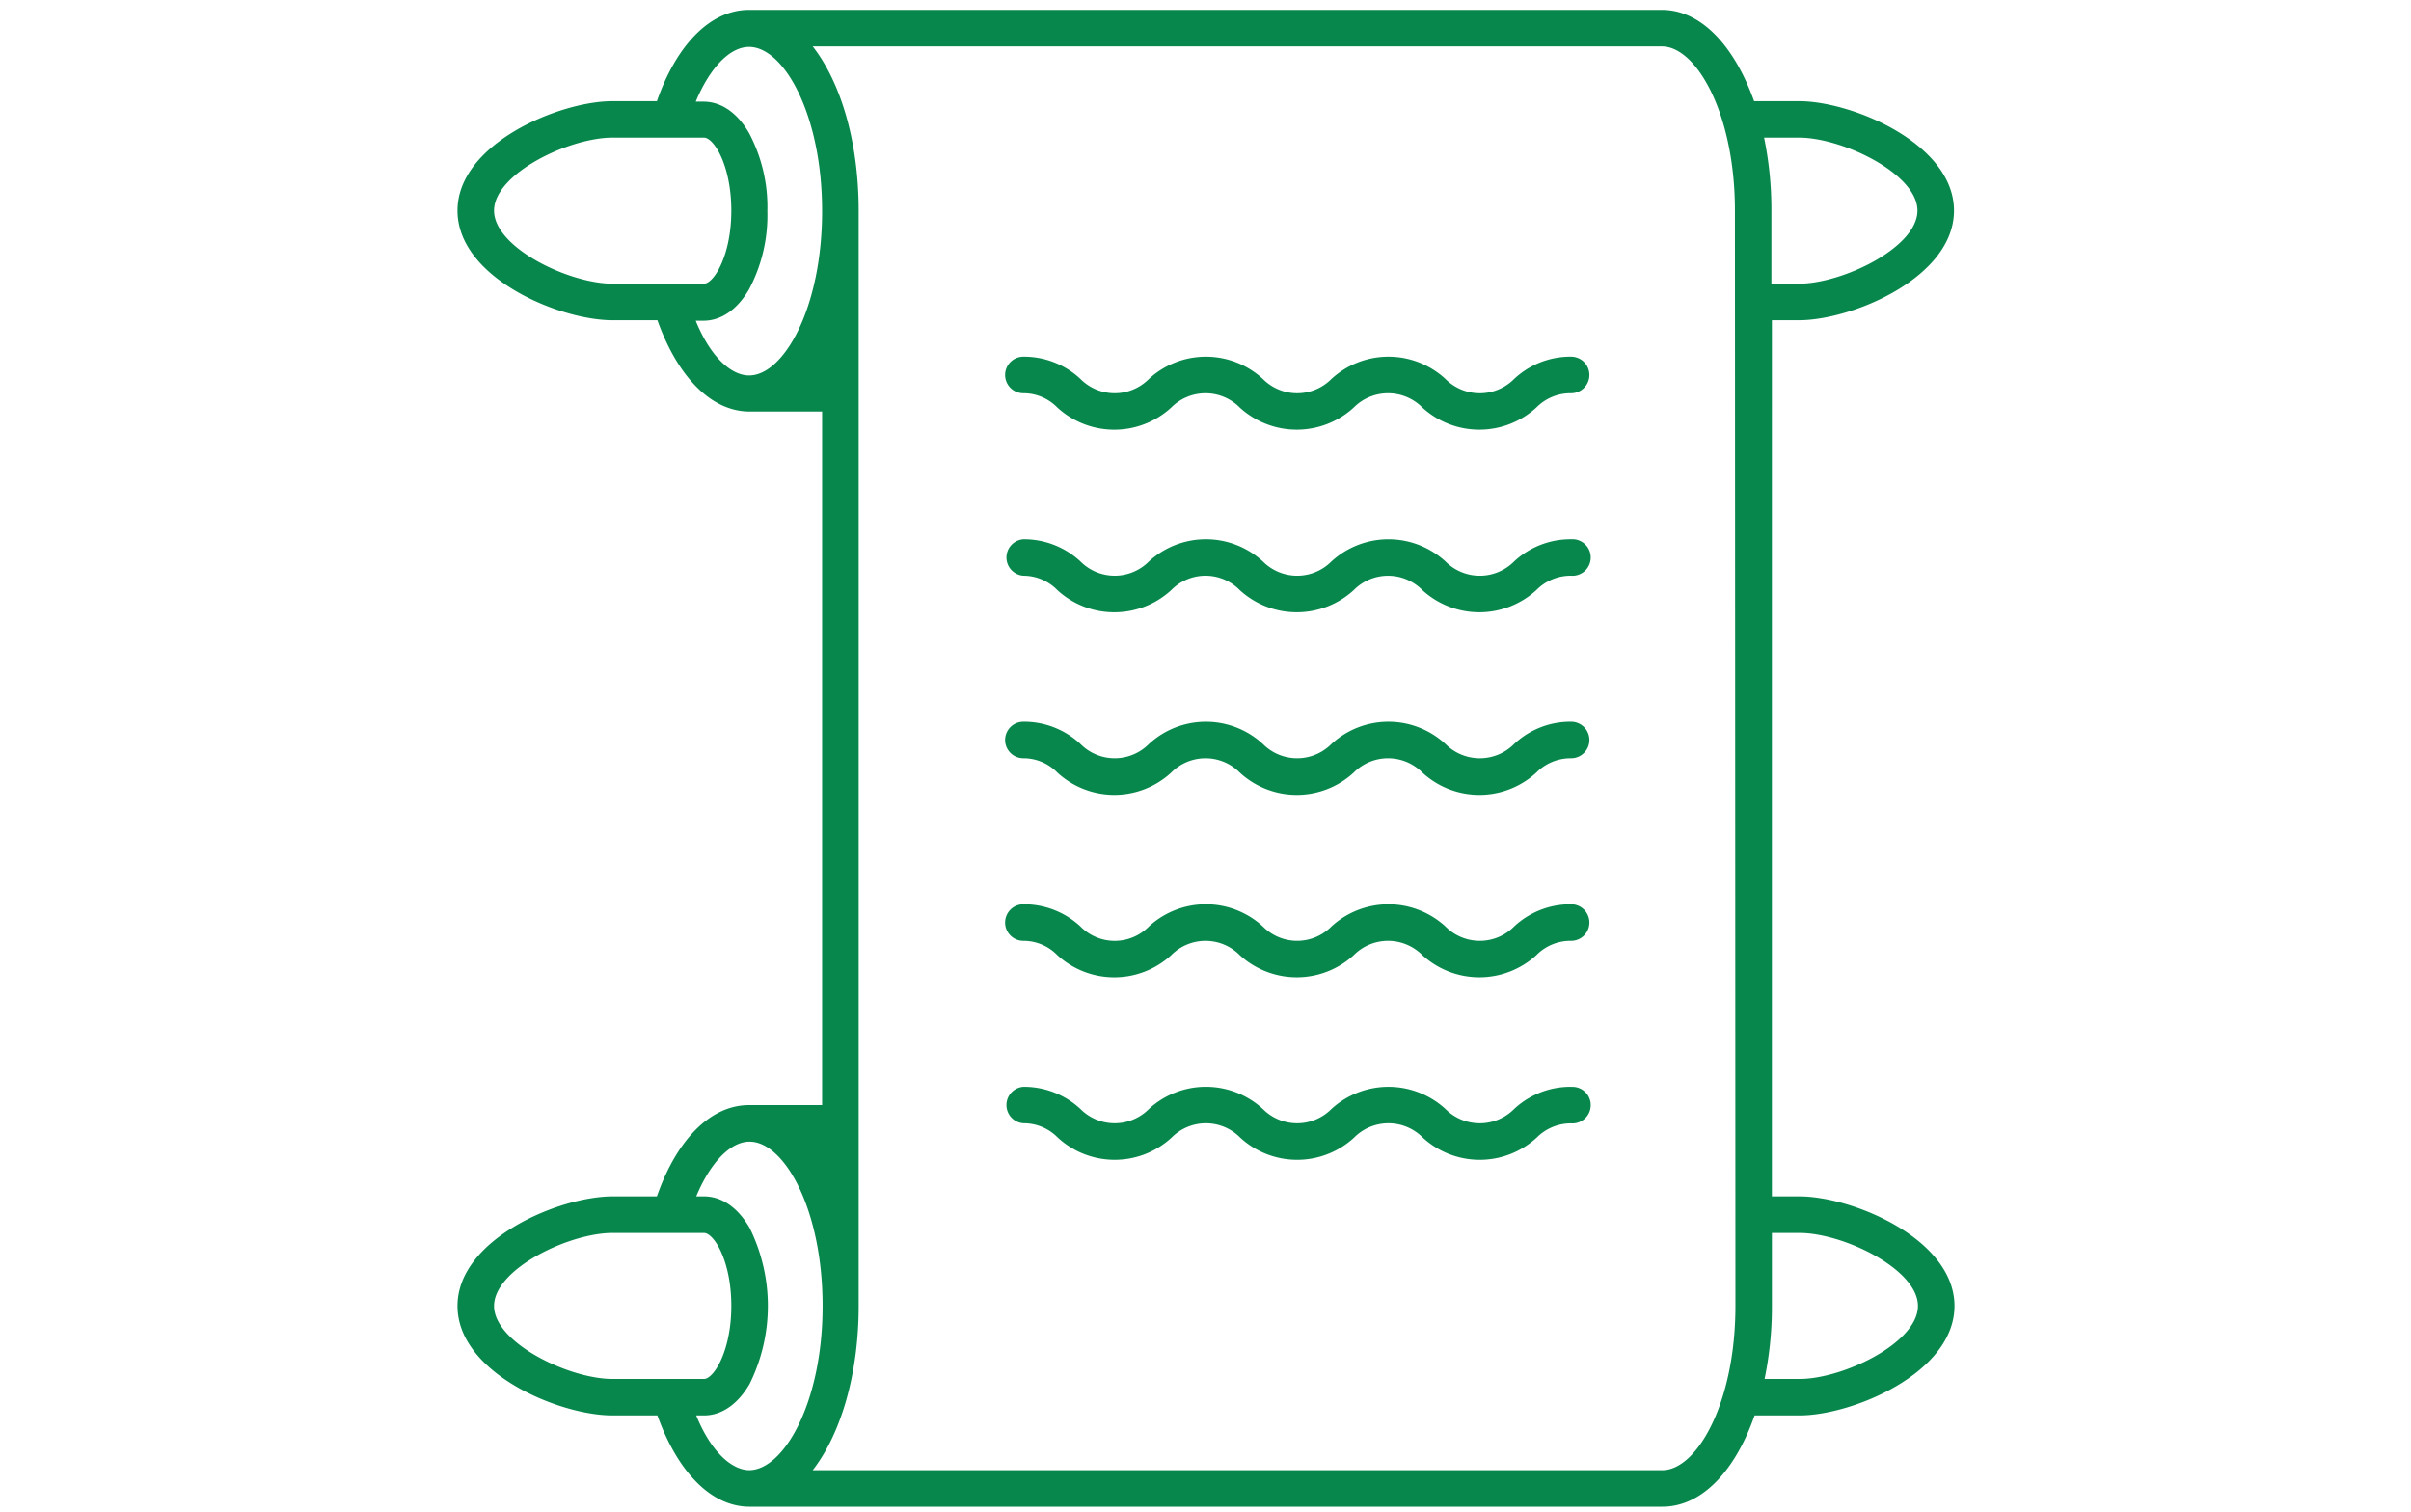 <svg id="Layer_1" data-name="Layer 1" xmlns="http://www.w3.org/2000/svg" viewBox="0 0 244 153"><defs><style>.cls-1{fill:#08874d;}</style></defs><title>Icons</title><path class="cls-1" d="M182.05,32.41c5.39,0,15.7-4.32,15.7-11.09s-10.31-11.08-15.7-11.08h-4.53c-2-5.59-5.36-9.24-9.33-9.24H75.81c-4,0-7.38,3.65-9.33,9.24H62c-5.39,0-15.7,4.31-15.7,11.08S56.56,32.41,62,32.41h4.53c2,5.59,5.36,9.24,9.33,9.24H83.2v70.2H75.81c-4,0-7.38,3.65-9.33,9.24H62c-5.39,0-15.7,4.32-15.7,11.09S56.56,143.26,62,143.26h4.53c2,5.59,5.36,9.24,9.33,9.24h92.38c4,0,7.38-3.65,9.33-9.24h4.53c5.39,0,15.7-4.31,15.7-11.08s-10.31-11.09-15.7-11.09h-2.78V32.41ZM62,28.71c-4.41,0-12-3.65-12-7.39s7.59-7.39,12-7.39h9.24c1,0,2.77,2.81,2.77,7.39s-1.79,7.39-2.77,7.39ZM75.81,38c-1.92,0-4-2.07-5.4-5.54h.78c1.85,0,3.46-1.19,4.62-3.18a16,16,0,0,0,1.85-7.91,16,16,0,0,0-1.85-7.9c-1.16-2-2.77-3.18-4.62-3.18h-.78c1.45-3.48,3.48-5.54,5.4-5.54,3.5,0,7.39,6.82,7.39,16.62S79.31,38,75.81,38ZM62,139.57c-4.41,0-12-3.66-12-7.39s7.59-7.39,12-7.39h9.24c1,0,2.77,2.8,2.77,7.39s-1.79,7.39-2.77,7.39Zm13.86,9.23c-1.92,0-4-2.06-5.4-5.54h.78c1.85,0,3.46-1.19,4.62-3.18a17.81,17.81,0,0,0,0-15.81c-1.16-2-2.77-3.18-4.62-3.18h-.78c1.45-3.47,3.48-5.54,5.4-5.54,3.5,0,7.39,6.83,7.39,16.63S79.31,148.8,75.81,148.8Zm99.77-16.62c0,9.8-3.9,16.62-7.39,16.62H82.25c2.83-3.64,4.65-9.67,4.65-16.62V21.32c0-7-1.82-13-4.65-16.62h85.94c3.49,0,7.39,6.82,7.39,16.62Zm6.47-7.39c4.41,0,12,3.65,12,7.39s-7.59,7.39-12,7.39h-3.52a36.08,36.08,0,0,0,.74-7.39v-7.39ZM178.53,13.93h3.52c4.41,0,12,3.66,12,7.39s-7.59,7.39-12,7.39h-2.78V21.32A36.08,36.08,0,0,0,178.53,13.93Z"/><path class="cls-1" d="M159,36.1a8.31,8.31,0,0,0-5.77,2.26,4.9,4.9,0,0,1-6.94,0,8.51,8.51,0,0,0-11.55,0,4.89,4.89,0,0,1-6.93,0,8.5,8.5,0,0,0-11.54,0,4.88,4.88,0,0,1-6.92,0,8.36,8.36,0,0,0-5.78-2.26,1.85,1.85,0,0,0,0,3.7A4.79,4.79,0,0,1,107,41.24a8.52,8.52,0,0,0,11.54,0,4.88,4.88,0,0,1,6.92,0,8.54,8.54,0,0,0,11.55,0,4.89,4.89,0,0,1,6.93,0,8.54,8.54,0,0,0,11.55,0A4.84,4.84,0,0,1,159,39.8a1.85,1.85,0,1,0,0-3.7Z"/><path class="cls-1" d="M159,54.58a8.35,8.35,0,0,0-5.77,2.25,4.9,4.9,0,0,1-6.94,0,8.54,8.54,0,0,0-11.55,0,4.89,4.89,0,0,1-6.93,0,8.52,8.52,0,0,0-11.54,0,4.88,4.88,0,0,1-6.92,0,8.4,8.4,0,0,0-5.78-2.25,1.85,1.85,0,0,0,0,3.69A4.8,4.8,0,0,1,107,59.72a8.52,8.52,0,0,0,11.54,0,4.85,4.85,0,0,1,6.92,0,8.54,8.54,0,0,0,11.55,0,4.87,4.87,0,0,1,6.93,0,8.54,8.54,0,0,0,11.55,0A4.85,4.85,0,0,1,159,58.27a1.85,1.85,0,1,0,0-3.69Z"/><path class="cls-1" d="M159,73.05a8.31,8.31,0,0,0-5.77,2.26,4.9,4.9,0,0,1-6.94,0,8.51,8.51,0,0,0-11.55,0,4.89,4.89,0,0,1-6.93,0,8.5,8.5,0,0,0-11.54,0,4.88,4.88,0,0,1-6.92,0,8.36,8.36,0,0,0-5.78-2.26,1.85,1.85,0,0,0,0,3.7A4.79,4.79,0,0,1,107,78.19a8.5,8.5,0,0,0,11.54,0,4.88,4.88,0,0,1,6.92,0,8.51,8.51,0,0,0,11.55,0,4.89,4.89,0,0,1,6.93,0,8.51,8.51,0,0,0,11.55,0A4.88,4.88,0,0,1,159,76.75a1.85,1.85,0,1,0,0-3.7Z"/><path class="cls-1" d="M159,91.53a8.35,8.35,0,0,0-5.77,2.25,4.88,4.88,0,0,1-6.94,0,8.54,8.54,0,0,0-11.55,0,4.87,4.87,0,0,1-6.93,0,8.52,8.52,0,0,0-11.54,0,4.85,4.85,0,0,1-6.92,0,8.4,8.4,0,0,0-5.78-2.25,1.85,1.85,0,0,0,0,3.7A4.79,4.79,0,0,1,107,96.67a8.52,8.52,0,0,0,11.54,0,4.88,4.88,0,0,1,6.92,0,8.54,8.54,0,0,0,11.55,0,4.89,4.89,0,0,1,6.93,0,8.54,8.54,0,0,0,11.55,0A4.84,4.84,0,0,1,159,95.23a1.85,1.85,0,0,0,0-3.7Z"/><path class="cls-1" d="M159,110a8.35,8.35,0,0,0-5.77,2.25,4.9,4.9,0,0,1-6.94,0,8.54,8.54,0,0,0-11.55,0,4.89,4.89,0,0,1-6.93,0,8.52,8.52,0,0,0-11.54,0,4.88,4.88,0,0,1-6.92,0,8.4,8.4,0,0,0-5.78-2.25,1.85,1.85,0,0,0,0,3.69,4.83,4.83,0,0,1,3.47,1.44,8.5,8.5,0,0,0,11.54,0,4.88,4.88,0,0,1,6.92,0,8.51,8.51,0,0,0,11.55,0,4.89,4.89,0,0,1,6.93,0,8.51,8.51,0,0,0,11.55,0A4.88,4.88,0,0,1,159,113.7a1.85,1.85,0,1,0,0-3.69Z"/></svg>